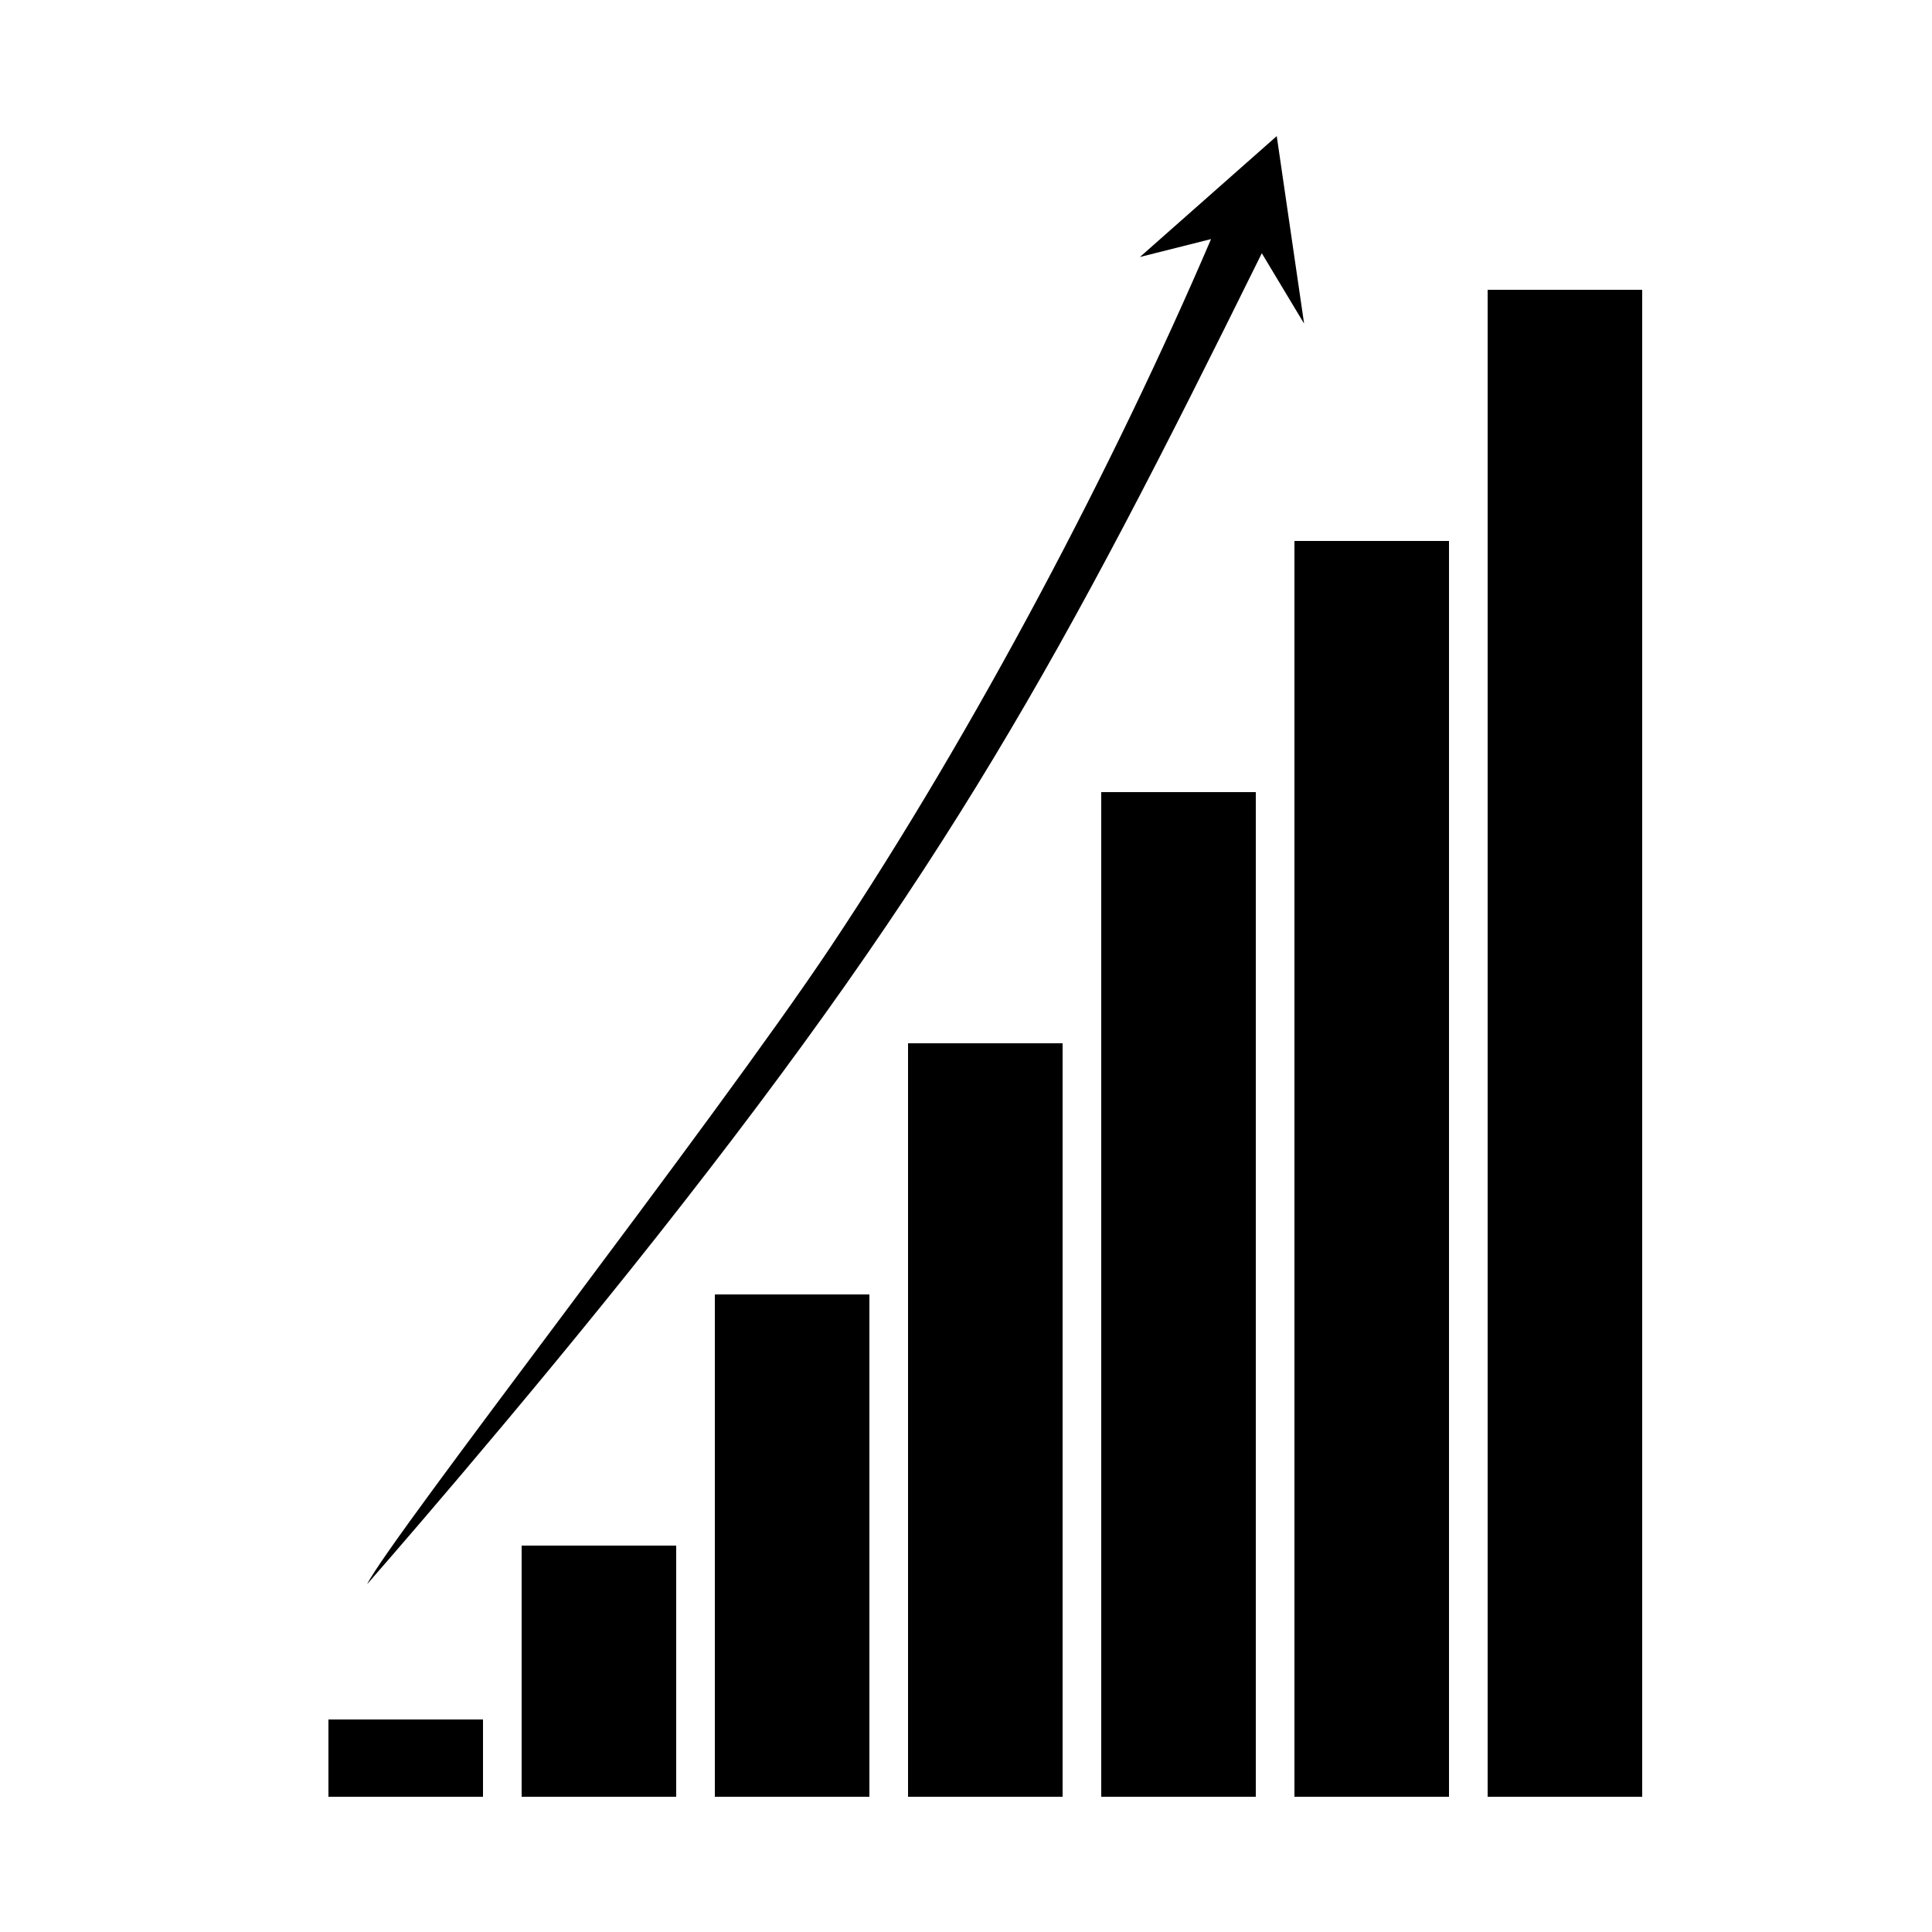 <svg xmlns="http://www.w3.org/2000/svg" xmlns:xlink="http://www.w3.org/1999/xlink" version="1.1" x="0px" y="0px" viewBox="0 0 100 100" enable-background="new 0 0 100 100" xml:space="preserve"><g><rect x="77" y="15" fill="#000000" width="8" height="78"></rect><rect x="67" y="28" fill="#000000" width="8" height="65"></rect><rect x="57" y="41" fill="#000000" width="8" height="52"></rect><rect x="47" y="54" fill="#000000" width="8" height="39"></rect><rect x="37" y="67" fill="#000000" width="8" height="26"></rect><rect x="27" y="80" fill="#000000" width="8" height="13"></rect><rect x="17" y="89" fill="#000000" width="8" height="4"></rect><path fill="#000000" d="M66.084,7.044l-7.082,6.258l3.682-0.927C57.688,24.043,50.496,37.755,43,49c-6,9-22.788,30.575-24,33   c0,0,7.935-9.051,15-18c15-19,21-30,31.311-50.892L67.5,16.75L66.084,7.044z"></path></g></svg>